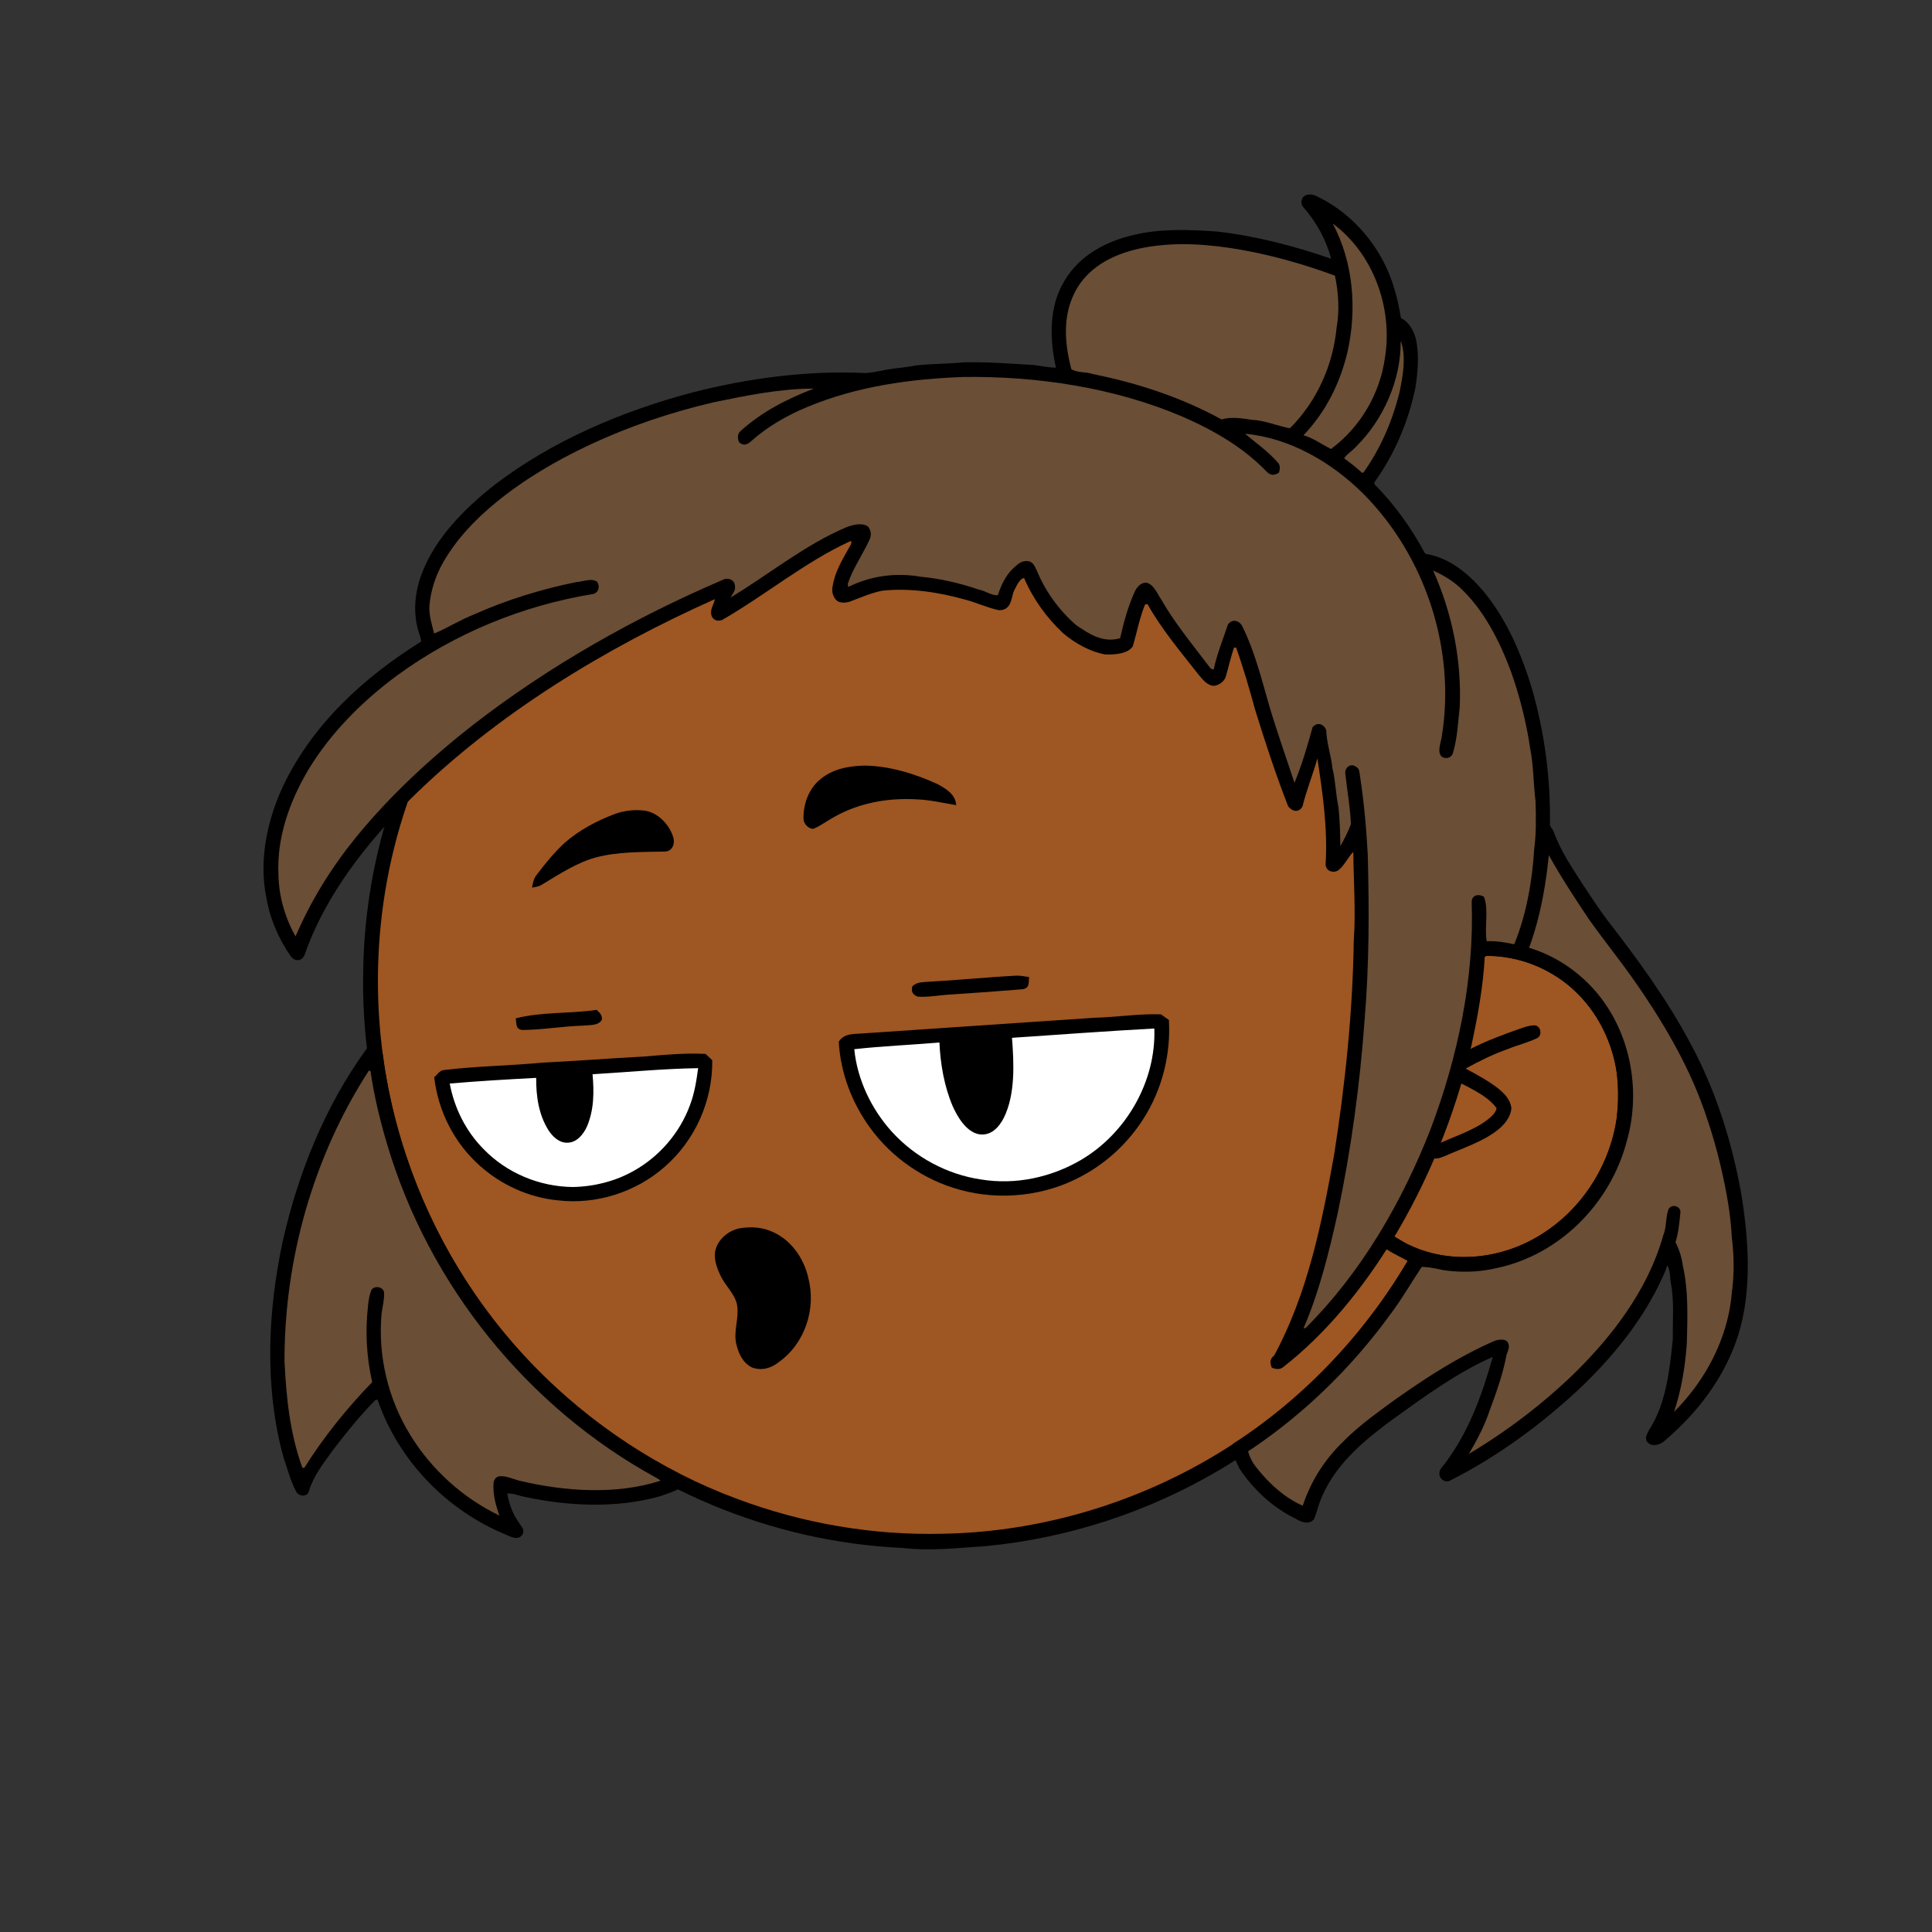 <svg xmlns:dc="http://purl.org/dc/elements/1.1/" xmlns:cc="http://creativecommons.org/ns#" xmlns:rdf="http://www.w3.org/1999/02/22-rdf-syntax-ns#" xmlns:svg="http://www.w3.org/2000/svg" xmlns="http://www.w3.org/2000/svg" viewBox="0 0 762 762" fill="none"><rect x="0" y="0" width="762" height="762" fill="#333333" stroke="none"/><mask id="avatarsRadiusMask"><rect width="762" height="762" rx="0" ry="0" x="0" y="0" fill="#fff"/></mask><g mask="url(#avatarsRadiusMask)"><path d="M396.01 164.85c37.82 4.9 74.21 19.64 104.8 42.39 6.15 4.84 12.48 9.33 18.02 14.92 23.77 21.98 42.73 49.02 55.13 78.95 9.35 22.31 14.72 46.04 16.64 70.14 6.62.81 13.05 2.14 19.12 5 15.54 6.93 27.08 20.94 31.78 37.21 2.63 9.56 3.56 19.75 1.72 29.55-2.96 18.76-13.72 36.13-29.37 46.92-10.94 7.65-24.49 12.03-37.86 11.68-5.13-.05-10.04-1.6-15.13-1.79-1.85 2.17-3.23 4.84-4.76 7.25-18.66 29.62-44.57 54.51-74.64 72.4-28.1 16.73-59.9 27.16-92.46 30.32-11.08.7-21.87 2.05-32.98.74-51.69-2.3-102.07-23.44-140.15-58.43-29.03-26.55-50.84-60.83-62.54-98.39-7.09-22.85-10.62-46.78-10.07-70.71.52-40.34 12.53-80.58 33.94-114.76 19.1-30.81 45.91-56.58 77.2-74.83 29.63-17.28 63.35-27.68 97.59-29.87 14.66-1.47 29.44-.37 44.02 1.31Z" fill="#000"/><path d="M363 169.06c48.47-1.39 97.32 14.7 135.81 44.12 6.55 4.06 11.72 9.49 17.36 14.64 24.33 22.63 43.2 50.95 54.93 82.02 7.43 19.61 11.86 40.2 13.56 61.09-8.89.74-17.34 2.34-25.38 6.38-2.19 1.03-1.89 4.95.68 5.23 2.35.23 4.98-1.51 7.24-2.2 14.62-5.37 31.32-4.35 44.78 3.68 11.69 6.78 20.09 18.16 23.89 31.06 2.6 8.25 2.68 17.41 1.76 25.95-2.5 17.35-12.35 33.73-26.73 43.81-15.71 11.33-37.17 14.64-54.93 6.2-3.17-1.43-5.94-3.58-9.08-5.05-2.95-1.09-4.88 2.79-2.7 4.75 3.17 2.76 7.34 4.52 11 6.56-20.14 34.15-49.45 62.7-84.41 81.47-30.2 16.31-64.44 25.53-98.78 26.15-27.63.72-55.33-4.04-81.21-13.72-30.32-11.24-57.84-29.43-80.37-52.6-22.67-23.37-39.92-51.88-50.2-82.77-14.96-44.64-14.91-94.01.27-138.59 11.05-33.06 30.28-63.21 55.37-87.39 29.67-28.73 67.65-48.54 108.13-56.67 12.8-2.52 25.94-4.24 39.01-4.12Z" fill="rgba(158, 86, 34, 1)"/><path d="M605.03 404.4c2.63-.1 3.44 3.8 1.36 4.98-3.69 1.83-7.82 2.77-11.64 4.35-5.82 2.04-11.28 4.76-16.68 7.72 4.29 2.34 8.86 4.74 12.71 7.76 2.58 2.09 4.85 4.35 5.33 7.8-.26 3.59-2.73 6.55-5.45 8.69-5.86 4.66-13.92 7.18-20.79 10.26-1.75.62-4.43 1.99-5.59-.26-1.02-1.74-.06-3.11 1.57-3.87 6.65-3.3 14.86-5.62 20.79-10.16 1.37-1.14 3.39-2.74 3.61-4.62-4.07-5.63-12.42-8.59-18.23-12.09-2.34-1.72-2.29-4.24-.16-6.13 7.27-5.64 16.98-9.26 25.57-12.38 2.42-.83 5.03-1.95 7.6-2.05Z" fill="#000"/><g transform="translate(-161 -83)"><path d="M562.01 467.8c1.68-.01 3.23.31 4.88.58-.28 2.28.34 4.36-2.64 4.79-9.41.77-18.83 1.46-28.25 2.07-4.32.2-8.78 1.16-13.09.84-1.95-.79-2.63-2-2.04-4.1 1.45-1.38 3.19-1.54 5.09-1.69 12.03-.64 24.02-1.86 36.05-2.49ZM396.33 481.31c1.23 1.24 2.2 1.91 2.08 3.85-1.43 2.52-4.92 2.05-7.39 2.36-8.05.21-16.06 1.68-24.09 1.71-2.71-.36-2.11-2.53-2.53-4.58 10.33-2.64 21.37-1.79 31.93-3.34ZM618.89 483.07c1.04.75 2.08 1.48 3.13 2.22.8 13.5-2.65 27.36-9.93 38.78-5.97 9.49-14.43 17.43-24.32 22.73-14.52 7.96-32.32 9.86-48.26 5.44-13.99-3.8-26.82-12.65-35.32-24.41-7.23-9.91-11.69-21.68-12.38-33.96 2.1-3.32 5.74-3.01 9.17-3.26 30.68-2.09 61.35-4.13 92.02-6.22 8.69-.2 17.2-1.64 25.89-1.32Z" fill="#000"/><path d="M616.28 488.65c.74 20.78-11.03 41.27-28.85 51.8-11.82 6.93-25.88 9.98-39.46 7.75-13.48-1.97-26.14-8.82-35.27-18.9-8.02-8.88-13.6-20.53-14.76-32.49 11.17-1.24 22.38-1.68 33.58-2.64.38 8.47 1.87 17.19 5.19 25.03 1.9 4.28 5.3 10.07 10.24 11.13 4.79.85 7.97-2.58 9.97-6.45 4.58-9.28 4-21.49 3.22-31.56 18.7-1.25 37.42-2.66 56.14-3.67Z" fill="#fff"/><path d="M415.01 499.71c8.09-.69 16.13-1.44 24.27-1.05.87.83 1.75 1.67 2.64 2.49.19 15.99-6.7 31.57-18.78 42.06-11.41 10.04-27.07 15.01-42.17 13.21-11.39-1.12-22.22-6.03-30.73-13.65-10.08-8.95-16.44-21.51-17.98-34.89 1.04-.88 2.19-2.68 3.63-2.82 13.04-1.6 26.05-1.69 39.11-2.95 13.35-.64 26.66-1.71 40.01-2.4Z" fill="#000"/><path d="M436.36 504.29c-.69 5.07-1.44 9.93-3.28 14.74-4.03 10.88-12.06 20.17-22.2 25.81-7.22 4.08-15.61 6.16-23.88 6.33-13.14-.11-26.09-5.46-35.25-14.93-7-7.05-11.53-16.13-13.37-25.88 11.33-.98 22.74-1.64 34.1-2.24-.06 7.18.95 14.37 4.79 20.58 1.69 2.61 4.35 5.19 7.69 4.99 3.57-.13 6.11-3.28 7.5-6.27 2.85-6.64 2.88-13.67 2.25-20.74 13.86-.8 27.77-2.18 41.65-2.39Z" fill="#fff"/></g><g transform="translate(-161 -83)"><g fill="#000"><path d="M501.99 384.96c9.91.12 19.87 3.23 28.83 7.31 3.36 1.88 7.05 4.01 7.31 8.29-5.14-.86-10.14-2.06-15.38-2.28-11.6-.68-23.13 1.36-33.25 7.23-2.54 1.41-4.95 3.26-7.64 4.35-1.8.27-3.92-1.99-3.94-3.73-.18-5.81 1.95-11.92 6.53-15.7 5.03-4.23 11.15-5.3 17.54-5.47ZM414.03 402.61c5.81.15 10.93 5.3 12.51 10.64.8 2.63-.46 5.72-3.53 5.61-8.82.21-18.21.03-26.81 2.26-7.52 2.01-14.74 6.71-21.36 10.74-1.22.81-2.57.96-3.98 1.22.33-1.93.64-3.66 1.94-5.21 3.28-4.33 6.78-8.58 10.74-12.3 5.88-5.17 13.01-8.96 20.32-11.66 3.23-1.11 6.76-1.58 10.17-1.3Z"/></g></g><g transform="translate(-161 -83)"><path d="M453.25 567.36c4.1-.57 8.25-.35 12.08 1.33 7.59 3.15 12.7 10.48 14.48 18.34 3.17 12.11-1.32 25.91-11.67 33.21-3.02 2.43-6.72 3.47-10.48 2.14-3.55-1.73-5.24-5.25-6.16-8.91-1.46-5.31 1.21-10.52.14-16.16-1-4.18-4.74-7.42-6.58-11.41-1.24-2.67-2.42-5.93-2.07-8.91.75-5.02 5.39-8.88 10.26-9.63Z" fill="#000"/></g><g transform="translate(-161 -83)"/><g transform="translate(-161 -83)"><path d="M675.35 160.39c1.25-.92 3.18-.83 4.53-.19 9.97 4.58 18.45 12.41 24.29 21.67 5.14 8.06 7.91 17.14 9.35 26.52 3.18 1.68 4.91 4.74 5.87 8.09 1.43 6.29.85 13.23-.17 19.54-2.72 13.24-8.18 26.12-16.08 37.11l-.11.78c7.96 8.03 14.53 17.21 19.89 27.16l.45.4c9.08 1.38 16.78 7.76 22.57 14.56 9.3 11.11 15.21 25.05 19.34 38.81 4.91 17.19 7.33 35.22 7.02 53.1-.14 1.19 1.23 2 1.49 3.16 2.81 7.58 7.09 13.92 11.43 20.65 3.19 4.82 6.29 9.63 9.8 14.24 12.14 15.7 23.64 31.42 32.96 49.01 9.77 18.23 15.92 37.82 19.67 58.11 3.03 18.18 4.53 38.97-1.18 56.75-5.33 16.59-15.92 30.33-29.07 41.52-1.8 1.6-5.25 2.46-6.83.15-1.04-1.6.35-3.45 1.05-4.9 6.58-10.17 7.97-23.86 9.17-35.63-.14-7.27.62-14.86-.81-21.98-.43-2.12-.09-5.24-1.48-6.96-.35 1.69-1.09 3.17-1.79 4.73-7.58 16.6-18.82 30.46-31.85 43.08-15.59 14.69-32.81 27.39-51.93 37.09-2 1.09-4.46-.88-4.22-2.97 0-1.38 1.13-2.37 1.91-3.4 9.7-12.82 14.82-27.1 19.15-42.42-13.58 5.89-27.19 15.78-39.22 24.46-10.72 7.83-21.9 17.03-27.56 29.36-1.7 3.25-2.38 6.84-3.73 10.18-1.89 2.39-5.13 1.15-7.26-.19-9.01-4.35-16.74-11.55-22.22-19.88-1.03-2.68-4.04-6.98-2.35-9.72 28.76-18.39 52.91-44.49 69.94-74.03.73-2.46 2.97-2.78 5.13-1.97 16.3 5.12 34.23 1.94 48.22-7.66 12.12-8.1 21.25-20.59 25.6-34.48 3.02-8.98 3.49-18.89 2.38-28.25-1.82-11.94-7.28-23.26-16.03-31.67-8.97-8.76-21.17-13.9-33.69-14.37-.93-.1-1.72.04-2.37.4-.64 11.78-2.8 23.63-5.29 35.14-6.39 27.15-16.98 53.45-31.55 77.26-11.34 18.41-25.54 36.06-42.64 49.43-1.22 1.09-3.15.88-4.52.22-.83-1.99-.76-3.44.96-4.82 13.2-24.39 18.76-52.06 23.62-79.11 4.38-27.89 7.34-56.23 7.75-84.47.84-11.33-.1-24.15-.17-35.02-2.2 2.12-3.61 5.75-6.24 7.47-2.05.96-4.48.01-4.7-2.4.87-14.29-1.1-27.85-3.24-41.93-1.74 6.33-4.26 12.36-5.81 18.75-1.25 2.82-4.17 2.3-5.76.06-4.8-12.41-9.05-25.22-12.96-37.94-2.28-8.29-4.64-16.52-7.54-24.62l-.85.11c-1.23 3.75-2.11 7.6-3.21 11.39-.54 1.89-2.6 3.29-4.45 3.62-2.8.08-4.6-2.47-6.26-4.37-6.97-8.91-14.65-17.96-20.15-27.85l-.99.17c-2.17 5.33-3.19 10.9-4.78 16.38-1.87 3.16-7.59 3.42-10.85 3.31-6.02-1.06-12.05-4.45-16.7-8.4-6.5-6.13-11.84-13.48-15.35-21.73-1.86.05-3.42 3.98-4.22 5.52-.97 3.4-1.17 7.17-5.72 7.16-4.47-.96-8.7-2.96-13.14-4.14-10.5-2.97-21.96-4.72-32.87-3.57-4.55.94-8.5 2.69-12.82 4.33-1.55.47-3.66.64-5.05-.34-1.67-1.49-2.2-3.83-1.67-5.97 1-5.88 3.99-10.57 6.86-15.73.35-.48.52-1.05.5-1.72l-.39-.1c-17.73 8.06-33.61 21.34-50.57 31.06-1.73.66-3.29.25-4.14-1.46-.9-2.68.82-4.25 1.24-6.73-43.34 19.36-85.98 45.25-119.92 78.71-17.26 17.35-33.6 37.85-41.73 61.2-.91 2.83-3.69 3.34-5.55 1.03-4.83-6.9-8.3-14.93-9.68-23.26-3.08-14.63.38-30.79 6.69-44.17 11.86-24.55 31.64-42.52 54.41-56.84-.15-.83-.35-1.65-.61-2.46-2.84-7.87-2.13-16.48.78-24.22 5.33-14.18 17.09-25.93 28.81-35.12 22.78-17.42 50.27-29.03 77.85-36.36 22.06-5.64 45.21-8.76 68.01-7.7 2.95-.05 5.97-.84 8.86-1.35 3.74-.66 7.44-.81 11.14-1.61 6.27-.73 12.72-.6 18.99-1.25 9.33-.23 18.71.53 28.02 1.08 2.83.4 5.57.98 8.45 1.03-2.46-11.28-2.87-23.93 3.31-34.15 5.81-9.95 16.27-15.67 27.23-18.16 10.6-2.63 22.18-2.15 33-1.39 15.41 1.76 30.36 5.68 45 10.71-1.92-7.4-5.81-14.47-10.87-20.21-1.15-1.08-1.11-3.49.22-4.43Z" fill="#000"/><path d="M686.62 171.16c16.11 11.86 23.81 33.49 20.61 52.97-1.93 14.17-9.75 27.43-21.27 35.96-3.56-1.78-7.01-4.33-10.86-5.42 8.71-9.09 14.43-20.47 17.31-32.66 3.85-16.76 2.44-35.57-5.79-50.85Z" fill="rgba(106, 78, 53, 1)"/><path d="M650.871 181.57c12.52 2.27 24.7 5.75 36.64 10.15 1.38 6.43 1.89 13.87.67 20.4-1.38 14.83-7.82 29.25-18.42 39.79-4.37-.72-9.91-3.12-14.76-3.3-3.85-.57-8.42-1.38-12.18-.17-15.94-8.73-33.05-14.32-50.8-17.91-2.69-.97-6.15-.39-8.49-1.97-2.99-11.62-3.63-23.29 3.38-33.63 5.99-8.35 15.43-12.34 25.21-14.25 13.04-2.41 25.79-1.35 38.75.89ZM713.53 217.66l.05.12.06.12c2.06 6.1.57 13.91-.72 20.11-2.83 11.19-7.38 21.83-14.09 31.27l-.58.25c-2.21-2.09-4.67-3.95-7.1-5.78 1.04-1.7 3.49-3.1 4.85-4.74 10.7-10.68 17.49-26.09 17.45-41.23l.08-.12ZM541 231.68c29.15-.38 59.57 4.18 86.5 15.7 12.26 5.36 23.98 12.09 33.28 21.85 1.6 1.4 2.93 1.26 4.66.18.43-1.47.59-3.03-.61-4.18-4.21-4.63-8.26-7.37-12.79-11.16 17.63 1.63 33.99 11.16 46.44 23.45 24.56 24.55 36.67 61.15 31.25 95.47-.24 2.47-2.12 6.42-.13 8.43 1.61 1.12 3.91.53 4.46-1.45 1.72-5.72 1.99-12.04 2.66-17.97.84-18.47-2.94-37.13-10.49-53.98 3.75 1.7 7.22 3.71 10.29 6.47 9.6 8.71 15.99 21.44 20.44 33.43 3.44 9.7 6.01 19.89 7.53 30.06 1.37 6.99 1.27 13.98 2.14 21.03.18 6.29.32 12.75-.54 19-.75 12.47-3.09 25.87-7.87 37.41-3.48-.73-7.28-1.37-10.84-1.19-.99-5.5.89-12.26-1.08-17.52-2.18-1.34-5.01-.66-4.85 2.27 1.01 30.22-5.49 60.96-16.14 89.15-11.15 28.67-27.41 56.84-49.36 78.62l-.84.2c6.22-14.47 10.08-30.09 13.49-45.45 5.31-25.08 8.79-50.95 10.63-76.49 1.8-21.45 1.81-43.49 1.22-65.01-.55-10.37-1.49-20.75-3.07-31.02-.23-1.46-.15-2.92-1.7-3.64-1.95-1.47-4.32.45-4.09 2.64.71 6.67 1.96 13.38 2.22 20.08-1.11 2.99-2.59 5.89-4.17 8.66-.06-5.1-.21-10.18-.72-15.26-1.11-5.13-1.14-10.35-2.4-15.45-.51-5.11-2.28-9.87-2.45-15.05-.96-2.47-3.54-3.32-5.38-1.14-2.03 7.36-4.2 14.86-7.14 21.93-3.41-10.35-7.02-20.43-10.1-30.92-2.91-10.12-5.71-21.28-10.45-30.76-1.17-2.39-3.99-3.13-5.68-.79-1.94 5.89-4.32 11.56-5.6 17.68-1.15.4-1.9-1.37-2.58-2.05-6.44-8.53-12.99-16.4-18.31-25.74-1.59-2.28-2.78-5.73-5.78-6.37-1.92-.03-3.4 1.5-4.26 3.07-2.85 6.06-4.52 12.38-6.01 18.85-6.69 1.94-12.07-1.55-17.34-5.17-6.72-5.81-12.1-13.27-15.5-21.48-.88-1.8-1.58-3.78-3.94-3.78-2.53-.08-3.86 1.56-5.62 3.09-2.94 2.95-4.51 6.45-5.81 10.34-2.21.4-5.17-1.82-7.43-2.14-7.49-2.58-15.25-4.37-23.15-5.13-9.72-1.66-19.59-.35-28.44 4.06l-.17-1.28c2-6.05 5.97-11.65 8.54-17.32.88-1.88.69-3.64-.6-5.27-2.45-1.59-5.87-.67-8.41.27-16.14 6.76-30.75 18.73-45.77 27.76.85-1.61 2.06-2.72 1.72-4.72-.17-2.37-2.92-3.34-4.89-2.2-34.75 14.89-68.28 33.84-98.21 57-16.82 13.15-32.94 28.01-46.44 44.59-9.64 11.9-17.72 24.9-23.75 38.98-4.13-7.29-6.63-15.83-6.74-24.32-.74-14.55 4.42-29.05 11.79-41.4 8.81-14.58 21.24-27.01 34.88-37.1 22.85-16.73 49.75-27.75 77.67-32.26 2-.68 2.52-3.07 1.35-4.77-2.23-1.65-5.82.02-8.4.15-13.61 2.77-27.27 6.97-39.97 12.64-5.42 2.11-10.66 5.43-15.9 7.61-.94-3.5-2.09-7.23-1.89-10.88.51-6.11 2.43-11.91 5.44-17.23 5.26-9.12 12.48-16.73 20.57-23.39 11.19-9.22 24-16.73 37.1-22.88 15.7-7.35 32.17-12.91 49.04-16.83 12.91-2.68 26.3-5.4 39.52-5.4-10.56 4.07-20.56 9.11-29 16.8-1.24 1-1.19 3.11-.49 4.4 1.69 1.43 3.02 1 4.56-.31 6.57-5.91 14.24-10.3 22.37-13.66 19.6-8.15 40.47-11.04 61.53-11.81Z" fill="rgba(106, 78, 53, 1)"/><path d="m771.87 420.34.15.19c4.71 8.47 9.82 16.22 15.16 24.3 6.02 8.58 12.65 16.7 18.64 25.31 8.93 12.78 17.219 26.4 23.409 40.73 3.88 9.02 6.991 18.64 9.461 28.13 2.6 10.46 4.799 21.22 5.349 32.01.87 7.03 1.021 14.43.031 21.45-1.33 17.85-10.2 34.85-22.82 47.37 2.9-8.61 4.369-17.78 5.039-26.82.26-10.01.691-20.75-1.509-30.54-.45-3.26-1.41-6.58-2.95-9.49 1.21-3.86 1.539-8.01 1.959-11.99-.13-2.53-3.669-3.21-4.769-.93-1.12 3.3-.671 6.74-1.971 10.04-6.04 21.55-20.34 40.32-36.26 55.67a227.64 227.64 0 0 1-40.44 30.65c3.18-5.42 6.111-10.93 8.101-16.91 2.55-6.82 5.209-14.25 6.589-21.41.39-2.15 1.82-3.63.57-5.76-1.13-1.54-4.039-.96-5.529-.31-14.24 6.29-26.9 14.54-39.56 23.51-6.76 4.97-13.391 9.67-19.351 15.65-7.61 7.32-12.989 15.64-16.349 25.67-7.41-3.24-13.47-8.98-18.44-15.26-1.46-1.87-2.51-3.89-3.11-6.18 21.5-14.23 40.46-32.63 55.66-53.45 4.72-6.19 8.54-12.88 12.84-19.3 2.83.06 5.569.66 8.329 1.25 6.99 1.03 14.011.88 20.901-.72 25.06-5.13 45.189-25.53 51.599-50.06 5.42-18.77 2.001-40.28-9.779-56.02-7.13-9.55-17.3-16.88-28.74-20.3 4.33-11.8 6.52-23.98 7.79-36.48Z" fill="rgba(106, 78, 53, 1)"/><path d="M310.869 497.12c1.65 1.65 1.21 3.7 1.65 5.87 5.33 35 19.36 68.58 40.48 97.01 19.73 26.6 45.7 48.57 75.1 63.8 2.53.79 3.21 4.81.94 6.3-2.56 1.35-5.29 2.2-8.02 3.12-16.94 4.72-35.82 3.85-52.9.19-2.54-.41-4.53-1.56-7.06-1.35.73 4.07 2.12 7.98 4.53 11.37.87 1.48 2.43 2.74 1.59 4.61-1.5 2.63-4.38 1.31-6.48.31-23.49-9.61-42.5-29.2-50.78-53.26l-.8.04c-6.14 6.18-11.66 13.08-16.96 19.99-3.54 5.02-7.49 9.92-9.29 15.88-.54 2.62-4.06 2.32-5.11.18-2.18-4.05-3.35-8.83-4.88-13.16-7.7-27.77-6.32-58.07-.23-86.02 6.01-26.48 16.59-52.68 32.54-74.79 1.43-2.18 4.19-2.26 5.68-.09Z" fill="#000"/><path d="m306.48 505.25.48.15.19.08c1.36 9.66 3.7 19.28 6.48 28.64 16.45 55.67 55.43 104.11 106.47 131.87.52.25.99.59 1.41 1.03-17.53 5.64-37.85 4.22-55.53.01-2.36-.57-5.33-2.03-7.91-1.77-1.48.1-2.23 1.35-2.42 2.7-.27 4.5.83 8.63 2.34 12.8-14.32-6.86-26.77-18.09-35.08-31.64-8.87-14.31-12.93-31.36-11.41-48.13.43-2.63 1.04-5.38 1.01-8.03-.2-2.43-3.61-3.14-5.01-1.22-.79 1.98-1.16 4.16-1.34 6.27-1.16 10.1-.61 20.2 1.64 30.11-9.97 10.29-19.18 21.7-26.79 33.84l-.77-.09c-4.91-13.64-6.32-27.49-7.02-41.87-.12-40.24 11.36-80.9 33.26-114.75Z" fill="rgba(106, 78, 53, 1)"/></g></g></svg>